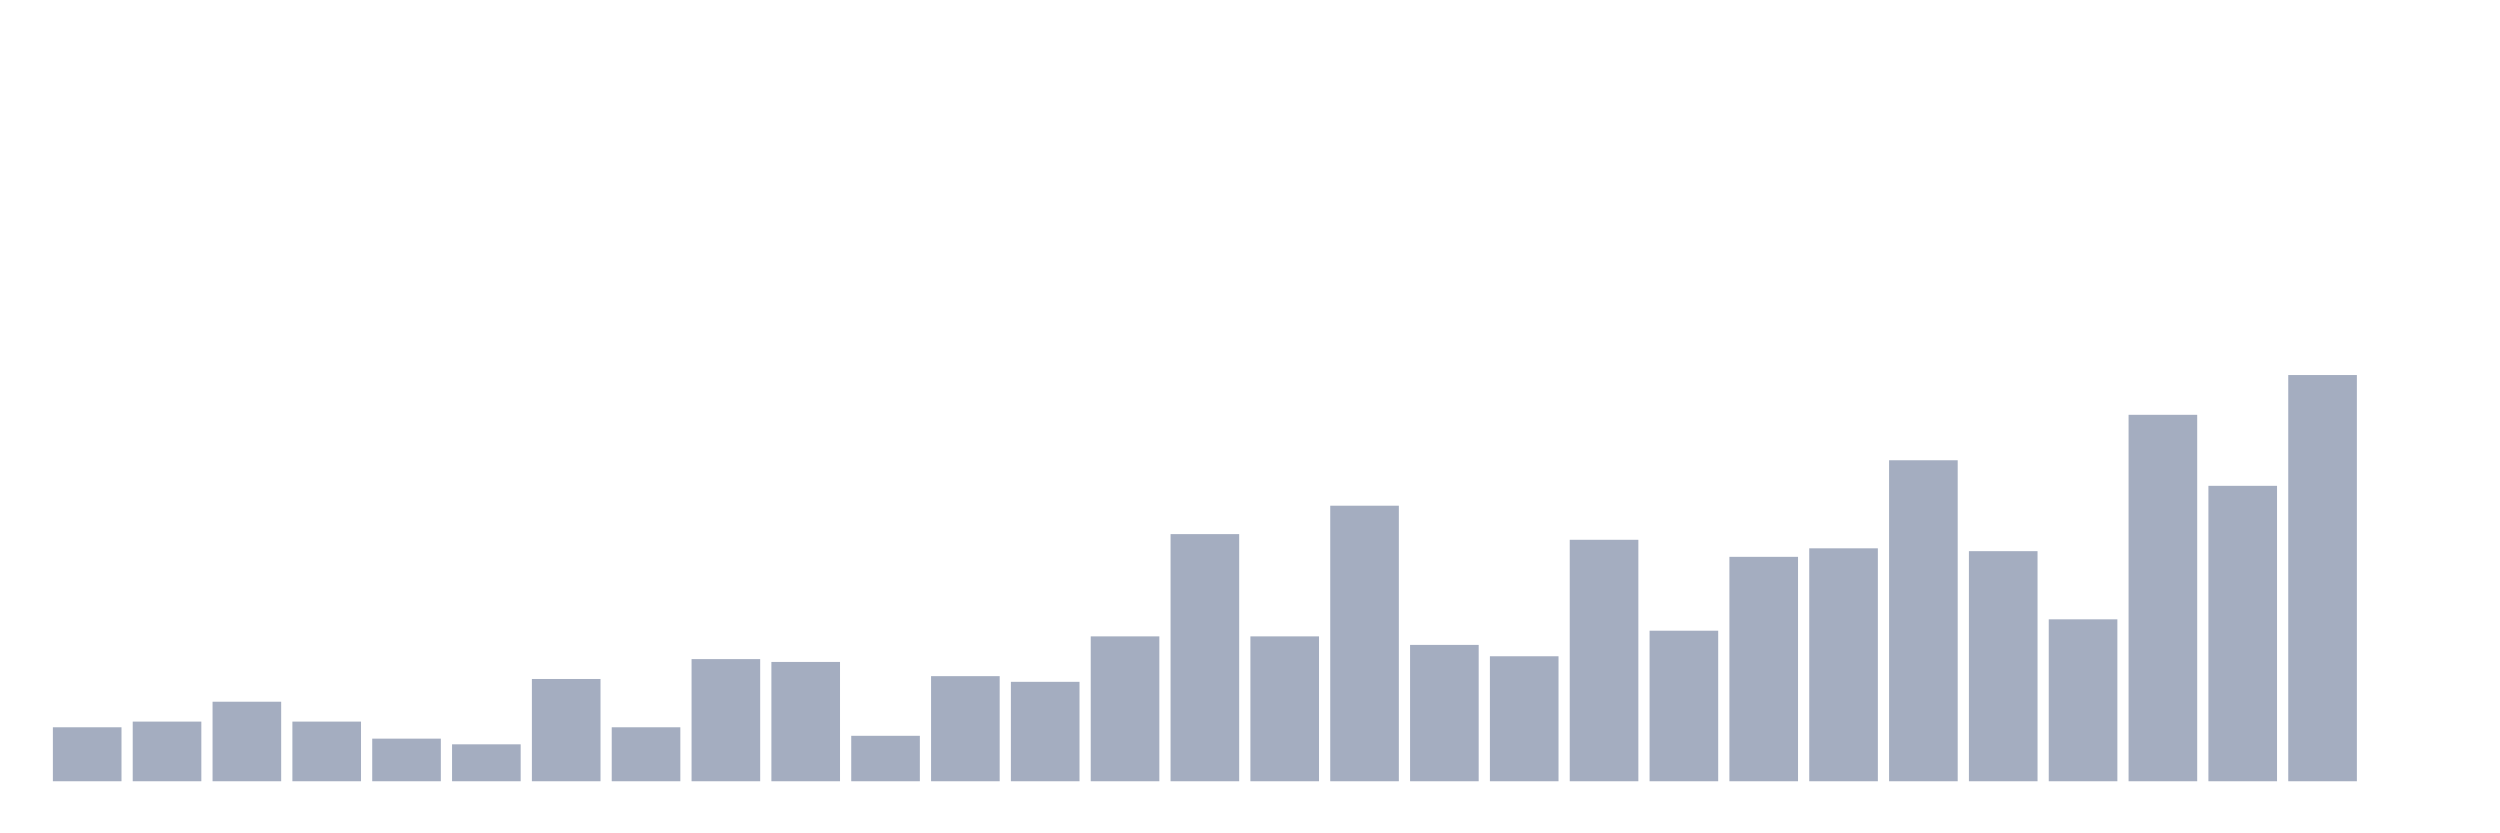 <svg xmlns="http://www.w3.org/2000/svg" viewBox="0 0 480 160"><g transform="translate(10,10)"><rect class="bar" x="0.153" width="13.175" y="129.637" height="10.363" fill="rgb(164,173,192)"></rect><rect class="bar" x="15.482" width="13.175" y="128.546" height="11.454" fill="rgb(164,173,192)"></rect><rect class="bar" x="30.81" width="13.175" y="124.729" height="15.271" fill="rgb(164,173,192)"></rect><rect class="bar" x="46.138" width="13.175" y="128.546" height="11.454" fill="rgb(164,173,192)"></rect><rect class="bar" x="61.466" width="13.175" y="131.819" height="8.181" fill="rgb(164,173,192)"></rect><rect class="bar" x="76.794" width="13.175" y="132.91" height="7.09" fill="rgb(164,173,192)"></rect><rect class="bar" x="92.123" width="13.175" y="120.365" height="19.635" fill="rgb(164,173,192)"></rect><rect class="bar" x="107.451" width="13.175" y="129.637" height="10.363" fill="rgb(164,173,192)"></rect><rect class="bar" x="122.779" width="13.175" y="116.548" height="23.452" fill="rgb(164,173,192)"></rect><rect class="bar" x="138.107" width="13.175" y="117.093" height="22.907" fill="rgb(164,173,192)"></rect><rect class="bar" x="153.436" width="13.175" y="131.274" height="8.726" fill="rgb(164,173,192)"></rect><rect class="bar" x="168.764" width="13.175" y="119.82" height="20.18" fill="rgb(164,173,192)"></rect><rect class="bar" x="184.092" width="13.175" y="120.911" height="19.089" fill="rgb(164,173,192)"></rect><rect class="bar" x="199.42" width="13.175" y="112.184" height="27.816" fill="rgb(164,173,192)"></rect><rect class="bar" x="214.748" width="13.175" y="92.55" height="47.45" fill="rgb(164,173,192)"></rect><rect class="bar" x="230.077" width="13.175" y="112.184" height="27.816" fill="rgb(164,173,192)"></rect><rect class="bar" x="245.405" width="13.175" y="87.096" height="52.904" fill="rgb(164,173,192)"></rect><rect class="bar" x="260.733" width="13.175" y="113.821" height="26.179" fill="rgb(164,173,192)"></rect><rect class="bar" x="276.061" width="13.175" y="116.002" height="23.998" fill="rgb(164,173,192)"></rect><rect class="bar" x="291.39" width="13.175" y="93.641" height="46.359" fill="rgb(164,173,192)"></rect><rect class="bar" x="306.718" width="13.175" y="111.094" height="28.906" fill="rgb(164,173,192)"></rect><rect class="bar" x="322.046" width="13.175" y="96.913" height="43.087" fill="rgb(164,173,192)"></rect><rect class="bar" x="337.374" width="13.175" y="95.277" height="44.723" fill="rgb(164,173,192)"></rect><rect class="bar" x="352.702" width="13.175" y="78.369" height="61.631" fill="rgb(164,173,192)"></rect><rect class="bar" x="368.031" width="13.175" y="95.822" height="44.178" fill="rgb(164,173,192)"></rect><rect class="bar" x="383.359" width="13.175" y="108.912" height="31.088" fill="rgb(164,173,192)"></rect><rect class="bar" x="398.687" width="13.175" y="69.643" height="70.357" fill="rgb(164,173,192)"></rect><rect class="bar" x="414.015" width="13.175" y="83.278" height="56.722" fill="rgb(164,173,192)"></rect><rect class="bar" x="429.344" width="13.175" y="62.007" height="77.993" fill="rgb(164,173,192)"></rect><rect class="bar" x="444.672" width="13.175" y="140" height="0" fill="rgb(164,173,192)"></rect></g></svg>